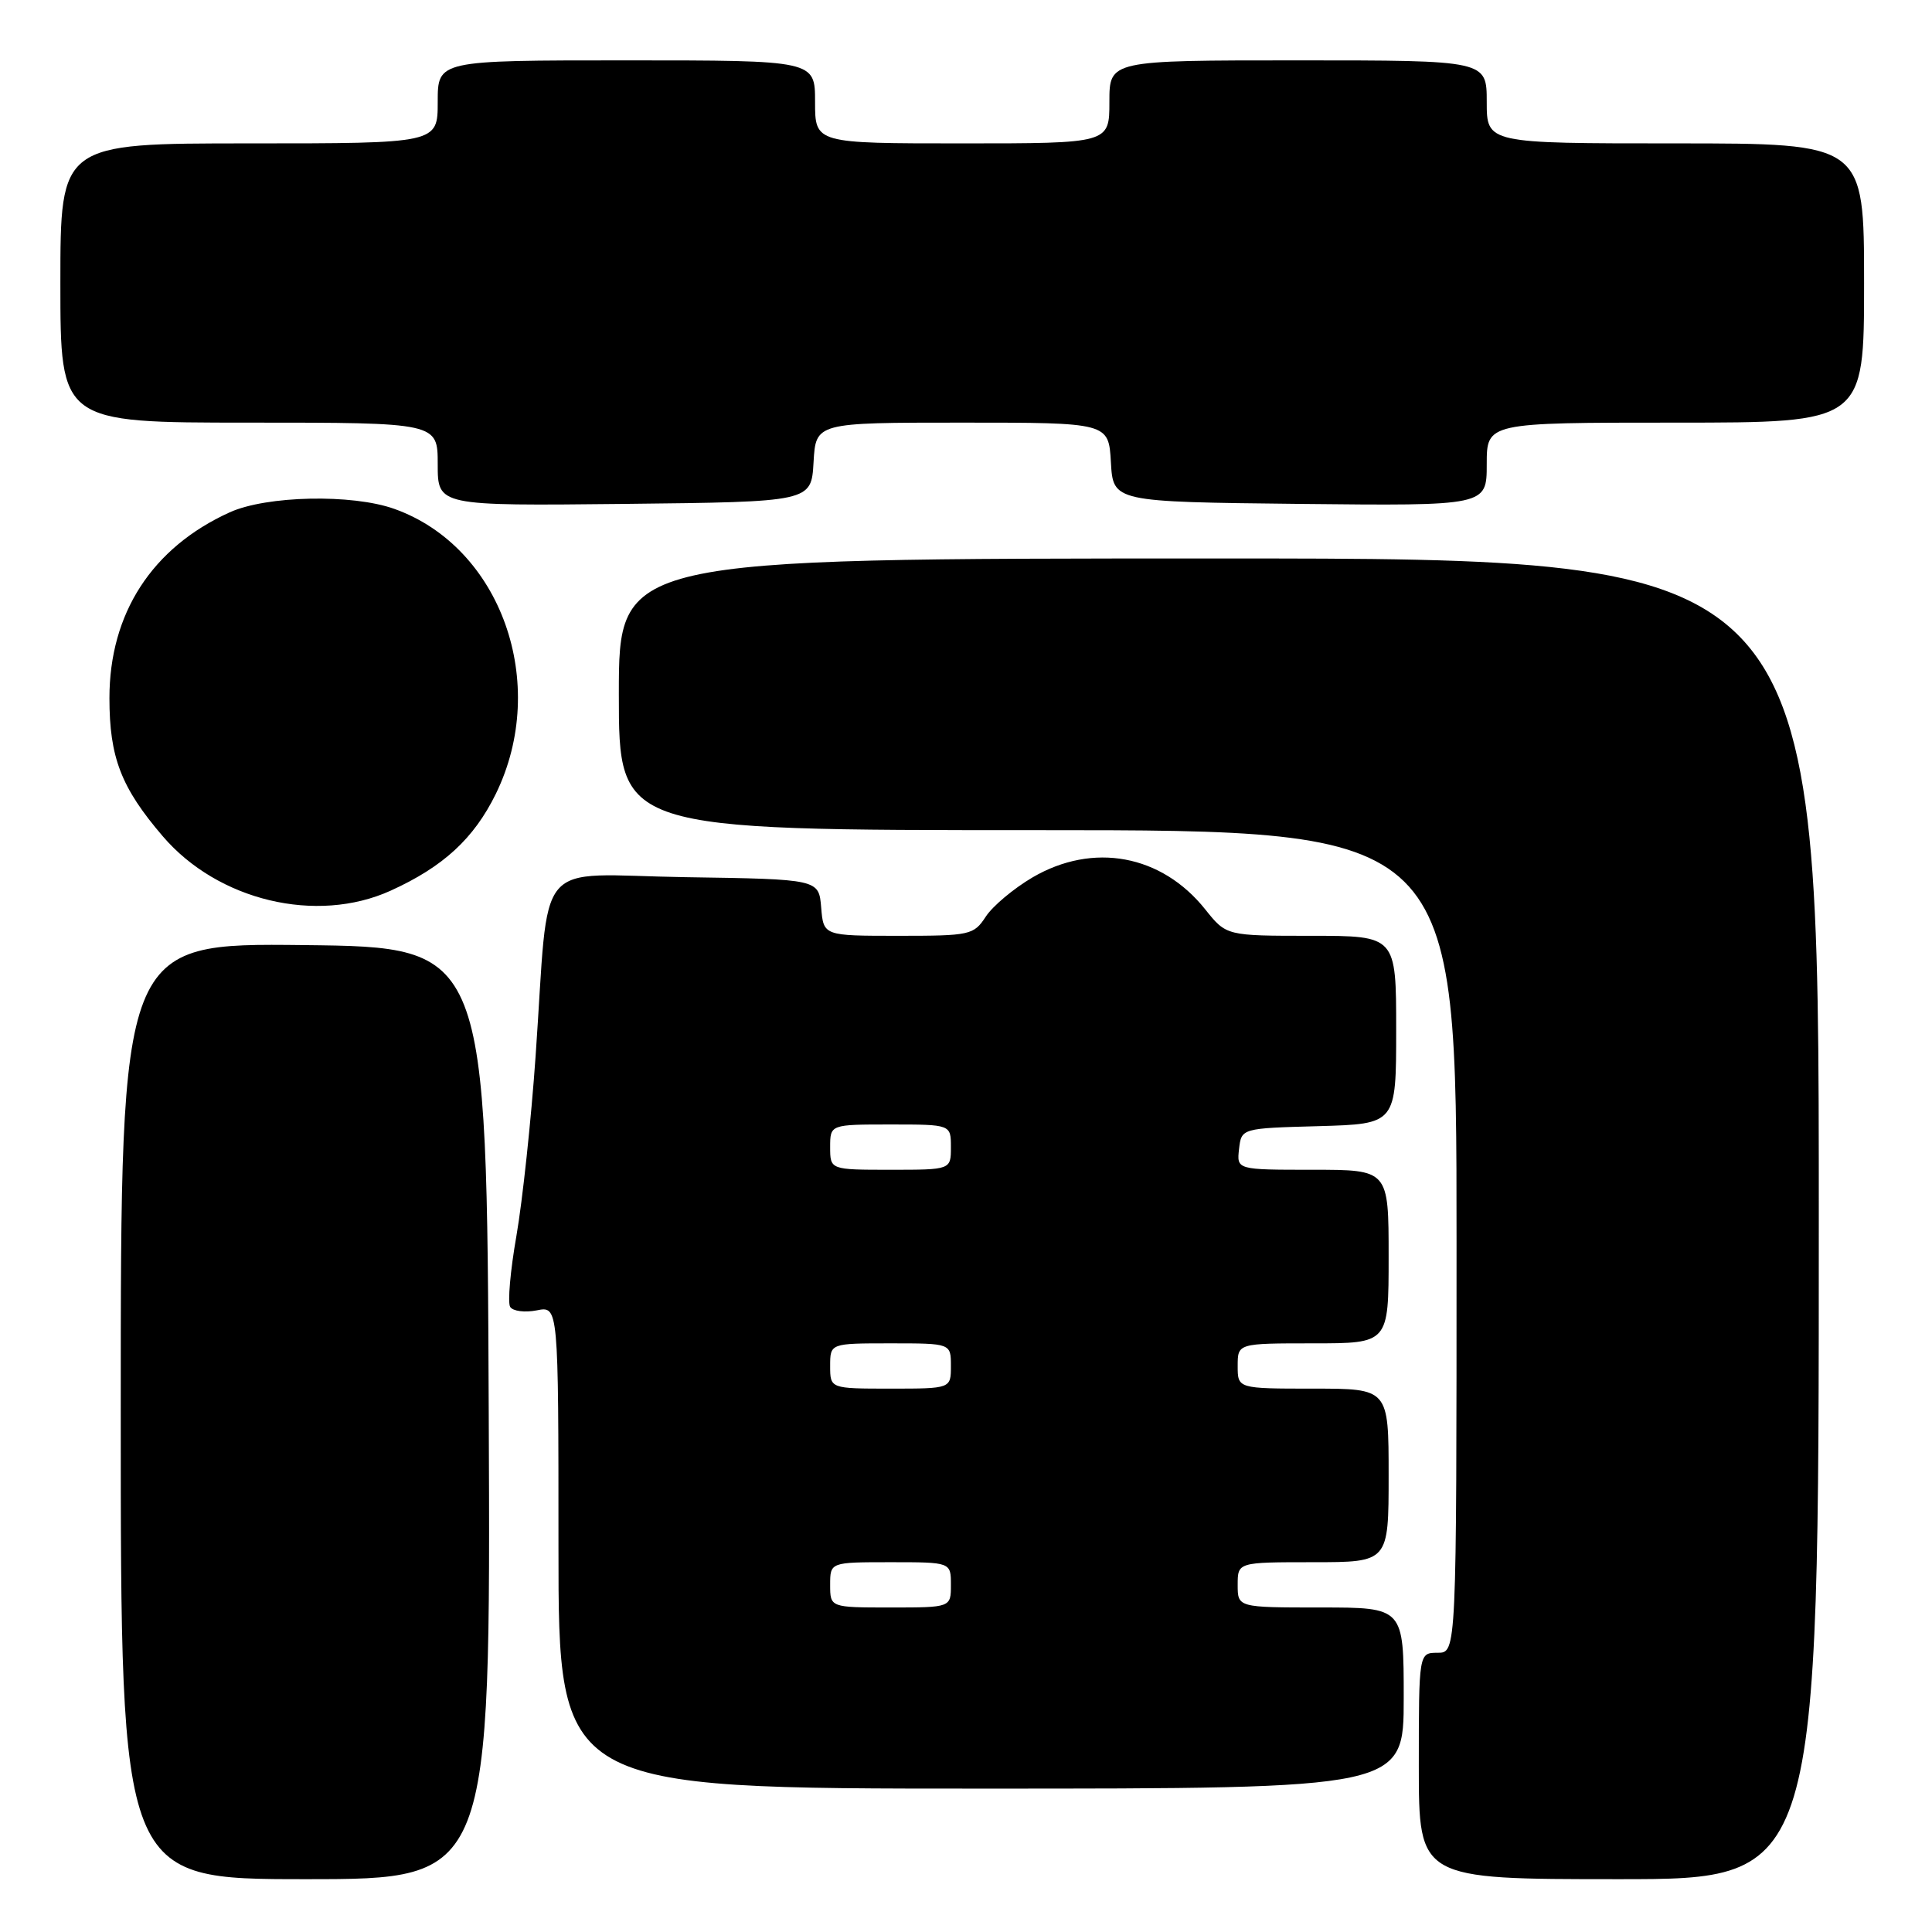 <?xml version="1.0" encoding="UTF-8" standalone="no"?>
<!DOCTYPE svg PUBLIC "-//W3C//DTD SVG 1.1//EN" "http://www.w3.org/Graphics/SVG/1.1/DTD/svg11.dtd" >
<svg xmlns="http://www.w3.org/2000/svg" xmlns:xlink="http://www.w3.org/1999/xlink" version="1.1" viewBox="0 0 256 256">
 <g >
 <path fill="currentColor"
d=" M 64.76 187.25 C 64.50 125.50 64.50 125.50 40.25 125.23 C 16.00 124.96 16.00 124.96 16.00 186.98 C 16.00 249.00 16.00 249.00 40.51 249.00 C 65.02 249.00 65.02 249.00 64.76 187.25 Z  M 241.00 161.50 C 241.00 74.00 241.00 74.00 161.50 74.00 C 82.00 74.00 82.00 74.00 82.00 92.00 C 82.00 110.00 82.00 110.00 137.50 110.00 C 193.00 110.00 193.00 110.00 193.00 164.50 C 193.00 219.00 193.00 219.00 190.50 219.00 C 188.00 219.00 188.00 219.00 188.00 234.00 C 188.00 249.00 188.00 249.00 214.50 249.00 C 241.00 249.00 241.00 249.00 241.00 161.50 Z  M 186.00 225.00 C 186.00 213.00 186.00 213.00 175.00 213.00 C 164.00 213.00 164.00 213.00 164.00 210.00 C 164.00 207.00 164.00 207.00 174.00 207.00 C 184.00 207.00 184.00 207.00 184.00 195.50 C 184.00 184.00 184.00 184.00 174.00 184.00 C 164.00 184.00 164.00 184.00 164.00 181.00 C 164.00 178.00 164.00 178.00 174.00 178.00 C 184.00 178.00 184.00 178.00 184.00 166.50 C 184.00 155.00 184.00 155.00 173.93 155.00 C 163.87 155.00 163.87 155.00 164.18 152.25 C 164.50 149.50 164.50 149.50 174.75 149.22 C 185.00 148.93 185.00 148.93 185.00 136.47 C 185.00 124.00 185.00 124.00 173.75 124.00 C 162.50 124.00 162.50 124.00 159.71 120.51 C 153.92 113.24 144.84 111.56 136.80 116.27 C 134.32 117.73 131.53 120.06 130.62 121.46 C 129.02 123.90 128.55 124.00 119.04 124.00 C 109.12 124.00 109.12 124.00 108.81 120.25 C 108.50 116.50 108.50 116.50 90.81 116.23 C 70.40 115.91 72.86 112.98 70.97 139.94 C 70.38 148.43 69.23 159.14 68.43 163.75 C 67.62 168.36 67.25 172.60 67.60 173.17 C 67.96 173.74 69.54 173.94 71.12 173.63 C 74.00 173.05 74.00 173.05 74.00 205.03 C 74.00 237.00 74.00 237.00 130.00 237.00 C 186.00 237.00 186.00 237.00 186.00 225.00 Z  M 51.76 118.02 C 58.74 114.85 62.79 111.12 65.70 105.19 C 72.84 90.58 66.40 72.47 52.25 67.43 C 46.66 65.43 35.32 65.67 30.43 67.89 C 20.14 72.56 14.50 81.28 14.50 92.50 C 14.50 100.35 16.04 104.36 21.57 110.81 C 28.88 119.35 41.95 122.47 51.76 118.02 Z  M 107.80 61.25 C 108.10 56.00 108.10 56.00 127.50 56.00 C 146.90 56.00 146.90 56.00 147.20 61.25 C 147.50 66.50 147.50 66.50 172.25 66.77 C 197.00 67.03 197.00 67.03 197.00 61.52 C 197.00 56.00 197.00 56.00 222.00 56.00 C 247.00 56.00 247.00 56.00 247.00 37.50 C 247.00 19.00 247.00 19.00 222.00 19.00 C 197.00 19.00 197.00 19.00 197.00 13.50 C 197.00 8.00 197.00 8.00 172.00 8.00 C 147.00 8.00 147.00 8.00 147.00 13.50 C 147.00 19.00 147.00 19.00 127.50 19.00 C 108.00 19.00 108.00 19.00 108.00 13.50 C 108.00 8.00 108.00 8.00 83.00 8.00 C 58.00 8.00 58.00 8.00 58.00 13.50 C 58.00 19.00 58.00 19.00 33.00 19.00 C 8.00 19.00 8.00 19.00 8.00 37.50 C 8.00 56.00 8.00 56.00 33.00 56.00 C 58.00 56.00 58.00 56.00 58.00 61.52 C 58.00 67.03 58.00 67.03 82.75 66.77 C 107.50 66.50 107.50 66.50 107.80 61.25 Z  M 110.00 210.00 C 110.00 207.00 110.00 207.00 118.00 207.00 C 126.00 207.00 126.00 207.00 126.00 210.00 C 126.00 213.00 126.00 213.00 118.00 213.00 C 110.00 213.00 110.00 213.00 110.00 210.00 Z  M 110.00 181.00 C 110.00 178.00 110.00 178.00 118.00 178.00 C 126.00 178.00 126.00 178.00 126.00 181.00 C 126.00 184.00 126.00 184.00 118.00 184.00 C 110.00 184.00 110.00 184.00 110.00 181.00 Z  M 110.00 152.00 C 110.00 149.00 110.00 149.00 118.00 149.00 C 126.00 149.00 126.00 149.00 126.00 152.00 C 126.00 155.00 126.00 155.00 118.00 155.00 C 110.00 155.00 110.00 155.00 110.00 152.00 Z "/>
</g>
</svg>